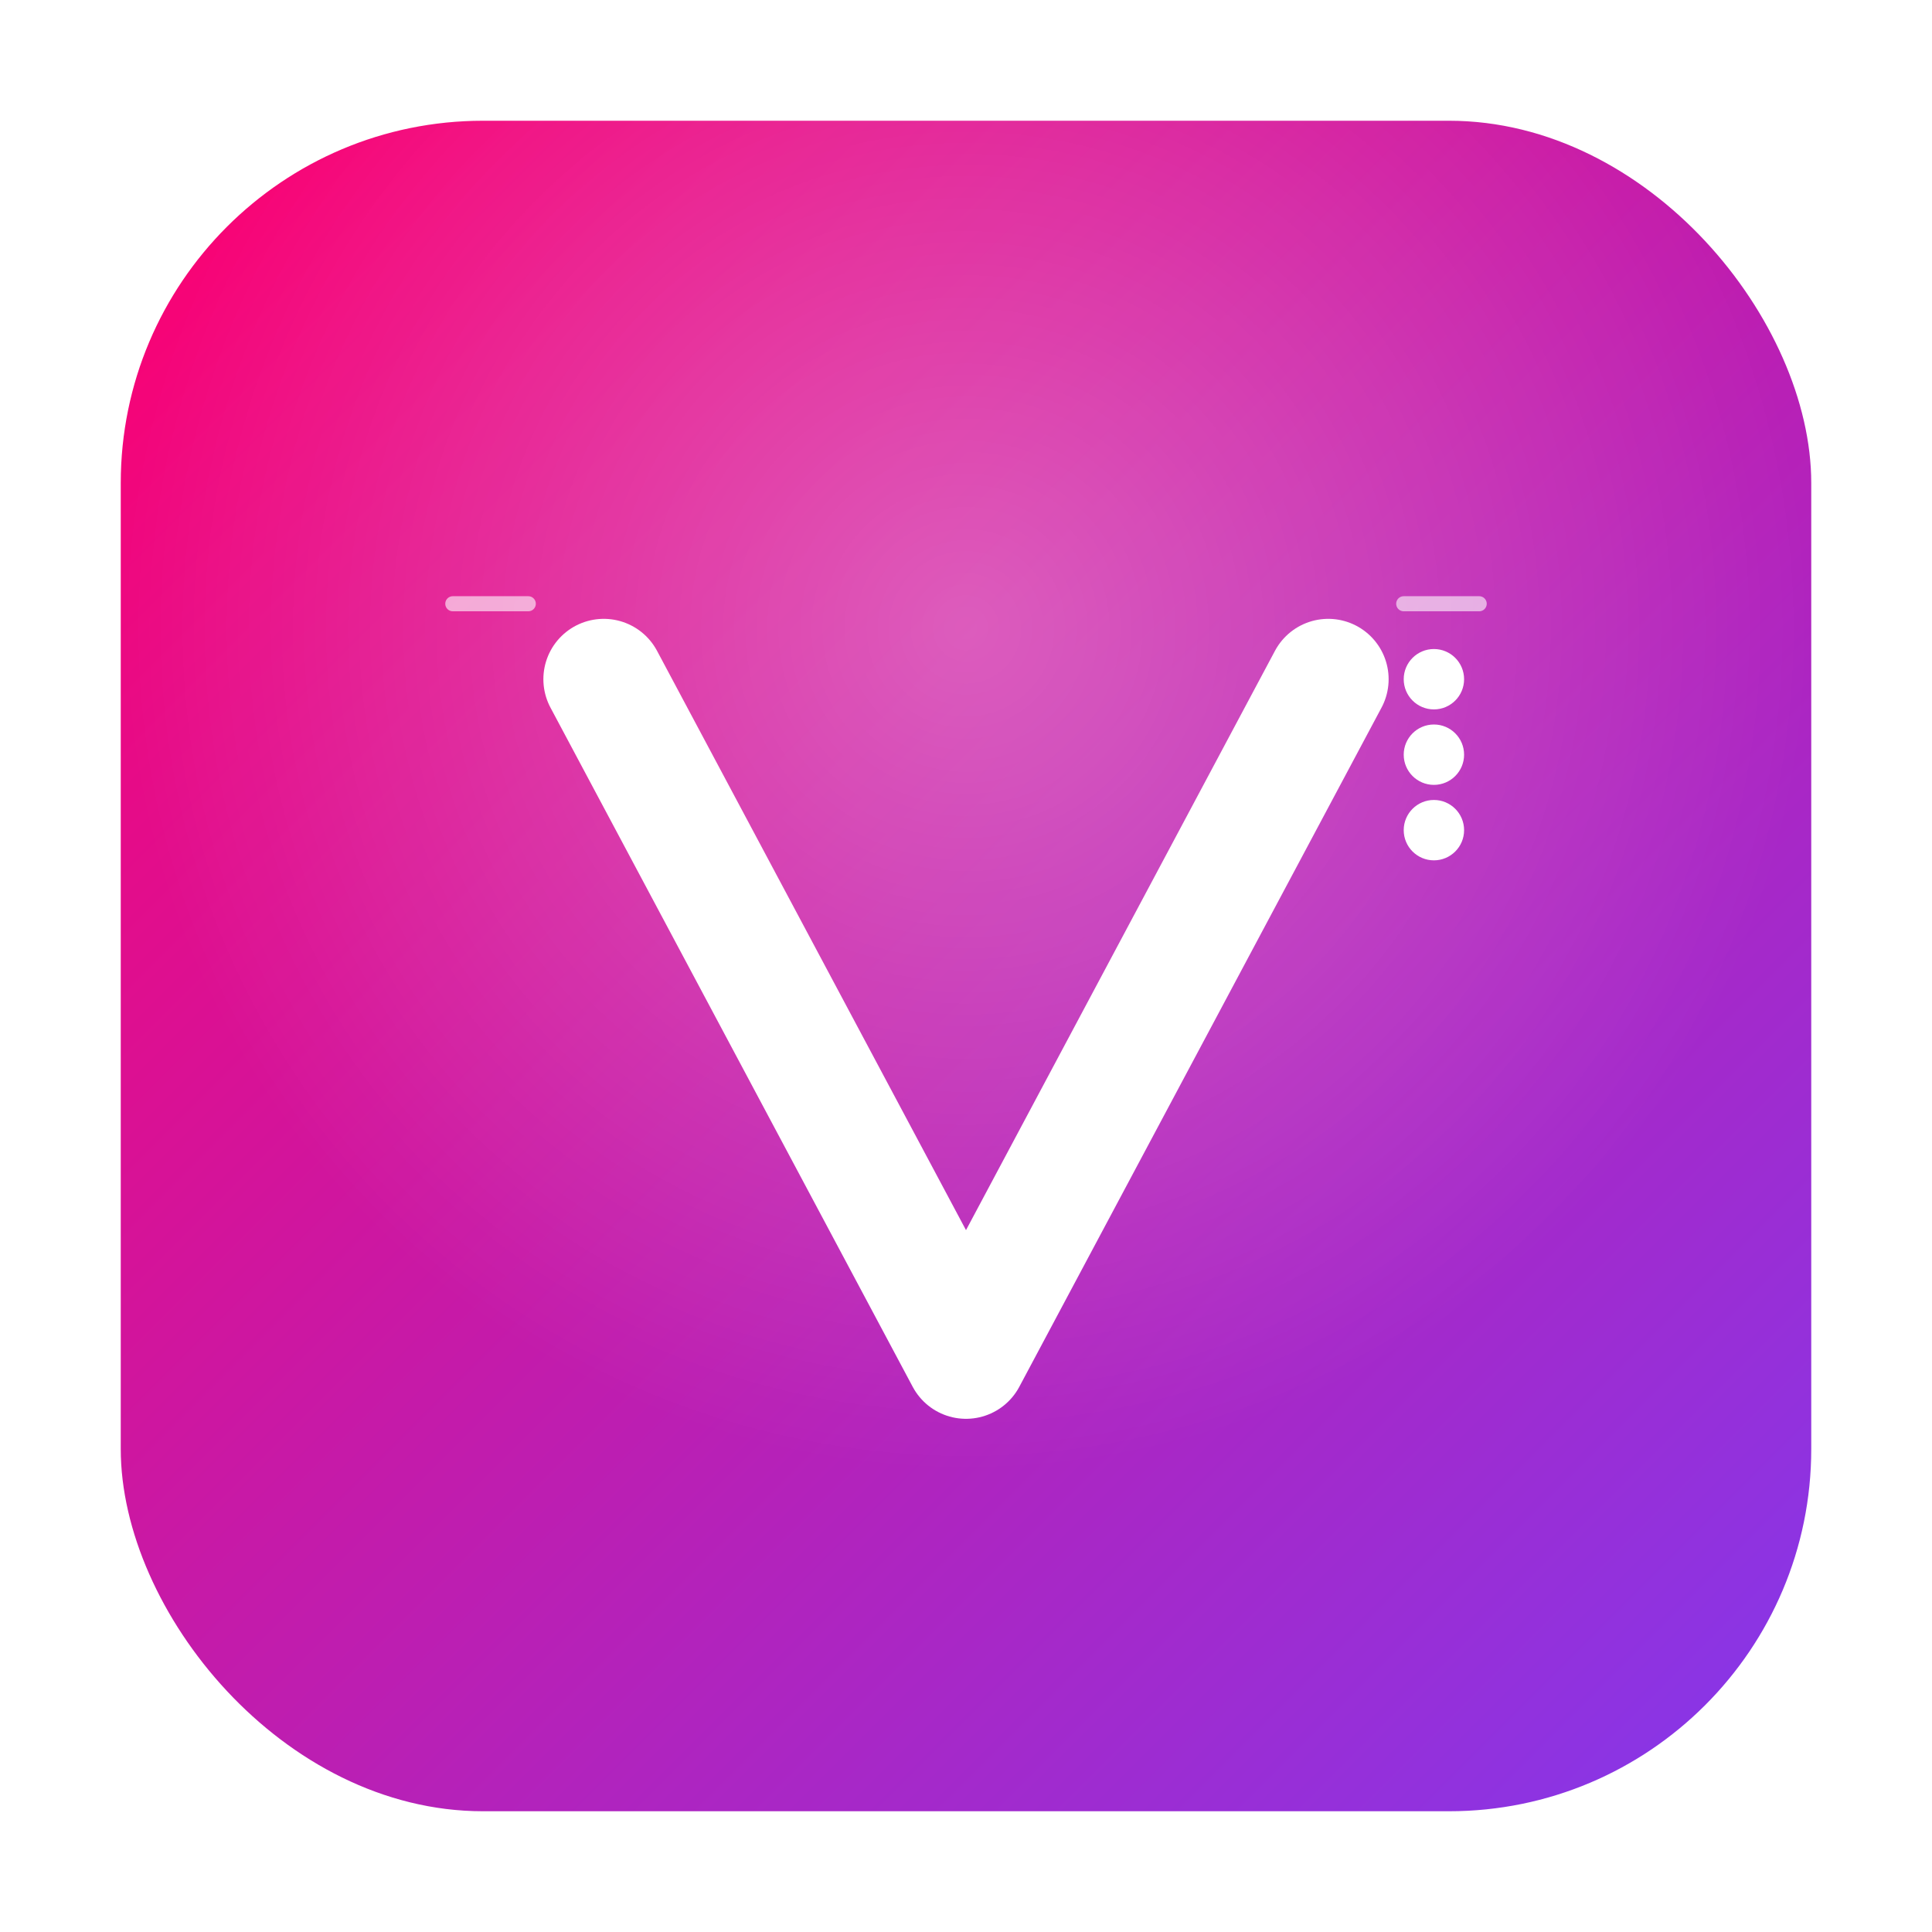 <svg width="512" height="512" viewBox="0 0 512 512" xmlns="http://www.w3.org/2000/svg">
  <defs>
    <!-- Vibrant gradient -->
    <linearGradient id="modernGrad" x1="0%" y1="0%" x2="100%" y2="100%">
      <stop offset="0%" style="stop-color:#FF006E"/>
      <stop offset="100%" style="stop-color:#8338EC"/>
    </linearGradient>
    
    <!-- Inner glow -->
    <radialGradient id="innerGlow" cx="50%" cy="30%">
      <stop offset="0%" style="stop-color:rgba(255,255,255,0.3)"/>
      <stop offset="100%" style="stop-color:rgba(255,255,255,0)"/>
    </radialGradient>
    
    <!-- Shadow filter -->
    <filter id="dropShadow">
      <feDropShadow dx="0" dy="4" stdDeviation="8" flood-color="#000" flood-opacity="0.25"/>
    </filter>
  </defs>
  
  <!-- Rounded square background -->
  <rect x="32" y="32" width="448" height="448" rx="96" ry="96" 
        fill="url(#modernGrad)" 
        filter="url(#dropShadow)"/>
  
  <!-- Inner glow overlay -->
  <rect x="32" y="32" width="448" height="448" rx="96" ry="96" 
        fill="url(#innerGlow)"/>
  
  <!-- Main "V" symbol - bold and modern -->
  <path d="M160 180 L256 360 L352 180" 
        stroke="#FFFFFF" 
        stroke-width="32" 
        stroke-linecap="round" 
        stroke-linejoin="round" 
        fill="none"/>
  
  <!-- Three stylized dots for "3" -->
  <g transform="translate(380, 200)">
    <circle cy="-20" r="8" fill="#FFFFFF"/>
    <circle cy="0" r="8" fill="#FFFFFF"/>
    <circle cy="20" r="8" fill="#FFFFFF"/>
  </g>
  
  <!-- Subtle accent lines -->
  <line x1="120" y1="160" x2="140" y2="160" stroke="#FFFFFF" stroke-width="4" stroke-linecap="round" opacity="0.6"/>
  <line x1="372" y1="160" x2="392" y2="160" stroke="#FFFFFF" stroke-width="4" stroke-linecap="round" opacity="0.6"/>
</svg>